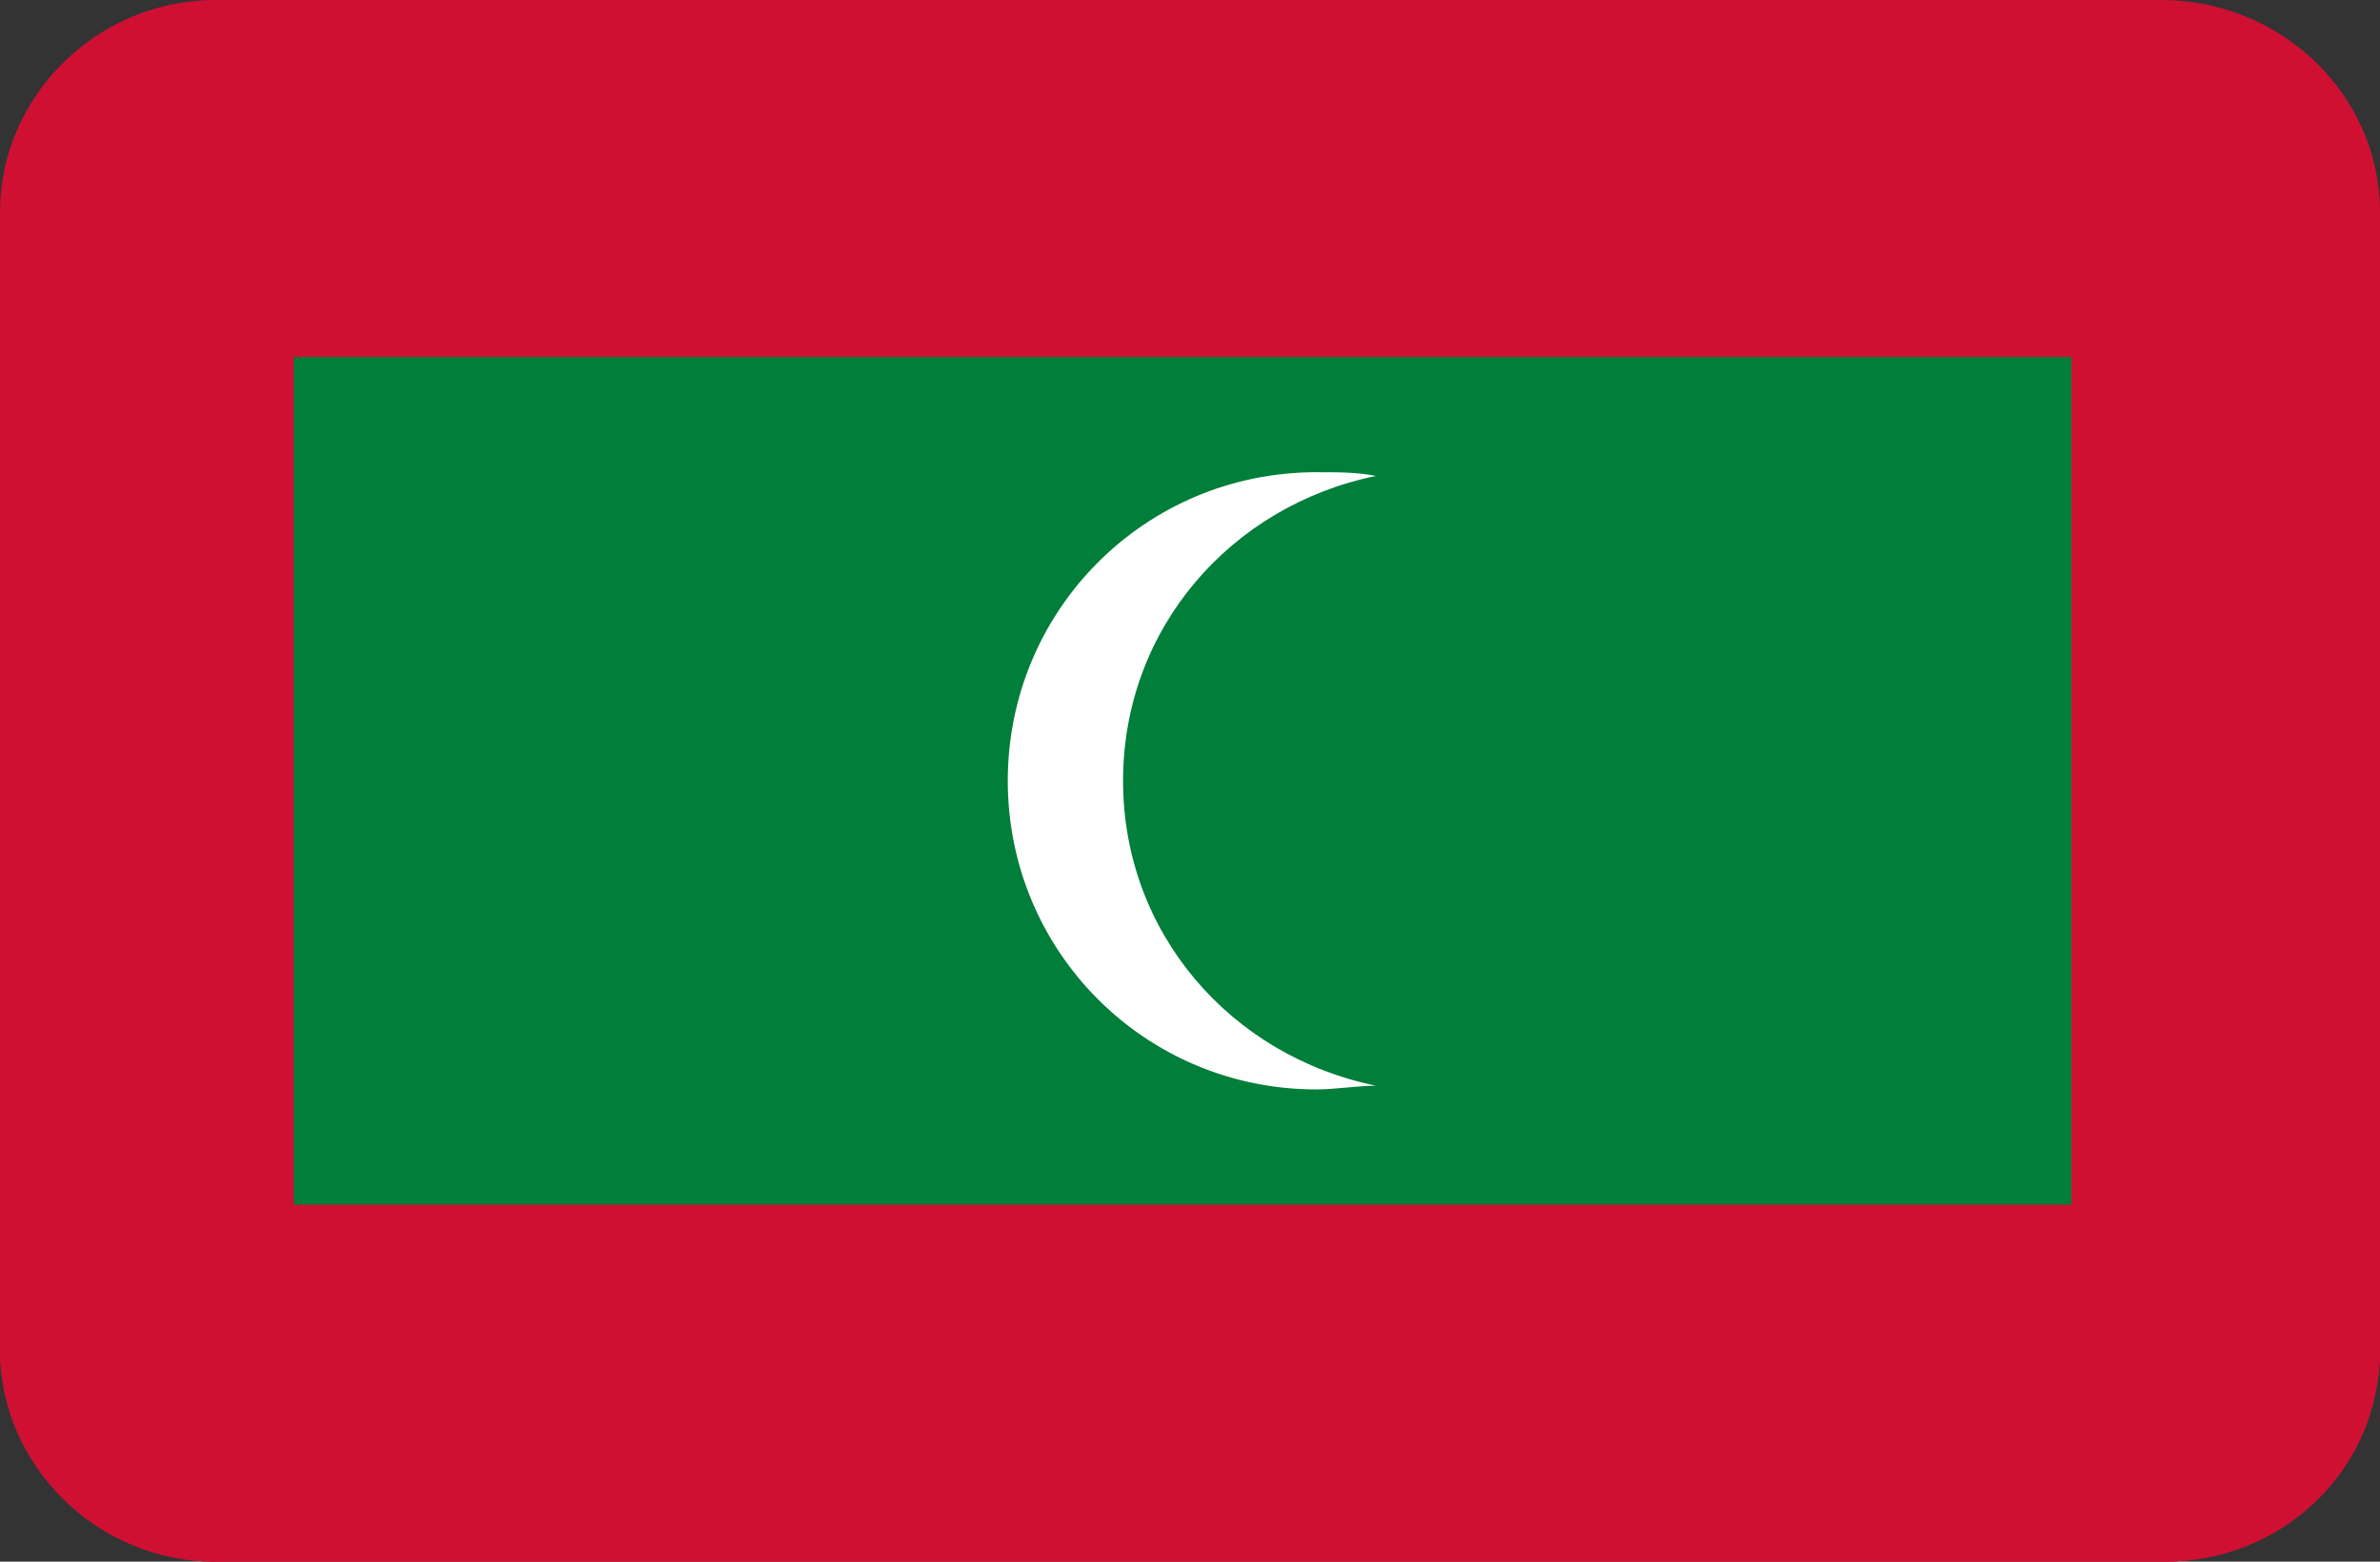 <?xml version="1.0" encoding="utf-8"?>
<!-- Generator: Adobe Illustrator 20.0.0, SVG Export Plug-In . SVG Version: 6.00 Build 0)  -->
<svg version="1.1" id="Layer_1" xmlns="http://www.w3.org/2000/svg" xmlns:xlink="http://www.w3.org/1999/xlink" x="0px" y="0px"
	 viewBox="0 0 64 42" style="enable-background:new 0 0 64 42;" xml:space="preserve">
<rect x="0" y="0" width="64" height="42" fill="#333333" stroke="none"/>
<style type="text/css">
	.st0{fill:#CF1033;}
	.st1{fill:#007E3A;}
	.st2{fill:#FFFFFF;}
</style>
<path id="Rounded_Rectangle_7_copy_1_" class="st0" d="M5.8,0h52.3C61.4,0,64,2.6,64,5.7v30.6c0,3.2-2.6,5.7-5.8,5.7H5.8
	C2.6,42,0,39.4,0,36.3V5.7C0,2.6,2.6,0,5.8,0z"/>
<path class="st0" d="M0,36.3C0,39.4,2.6,42,5.8,42h52.4c3.2,0,5.8-2.5,5.8-5.7v-6.8H0V36.3z"/>
<rect x="7.9" y="9.6" class="st1" width="47.8" height="22.8"/>
<path class="st2" d="M30.2,21c0-4.1,2.9-7.4,6.8-8.2c-0.5-0.1-1-0.1-1.6-0.1c-4.6,0-8.3,3.7-8.3,8.3s3.7,8.3,8.3,8.3
	c0.5,0,1.1-0.1,1.6-0.1C33.1,28.4,30.2,25.1,30.2,21z"/>
</svg>
